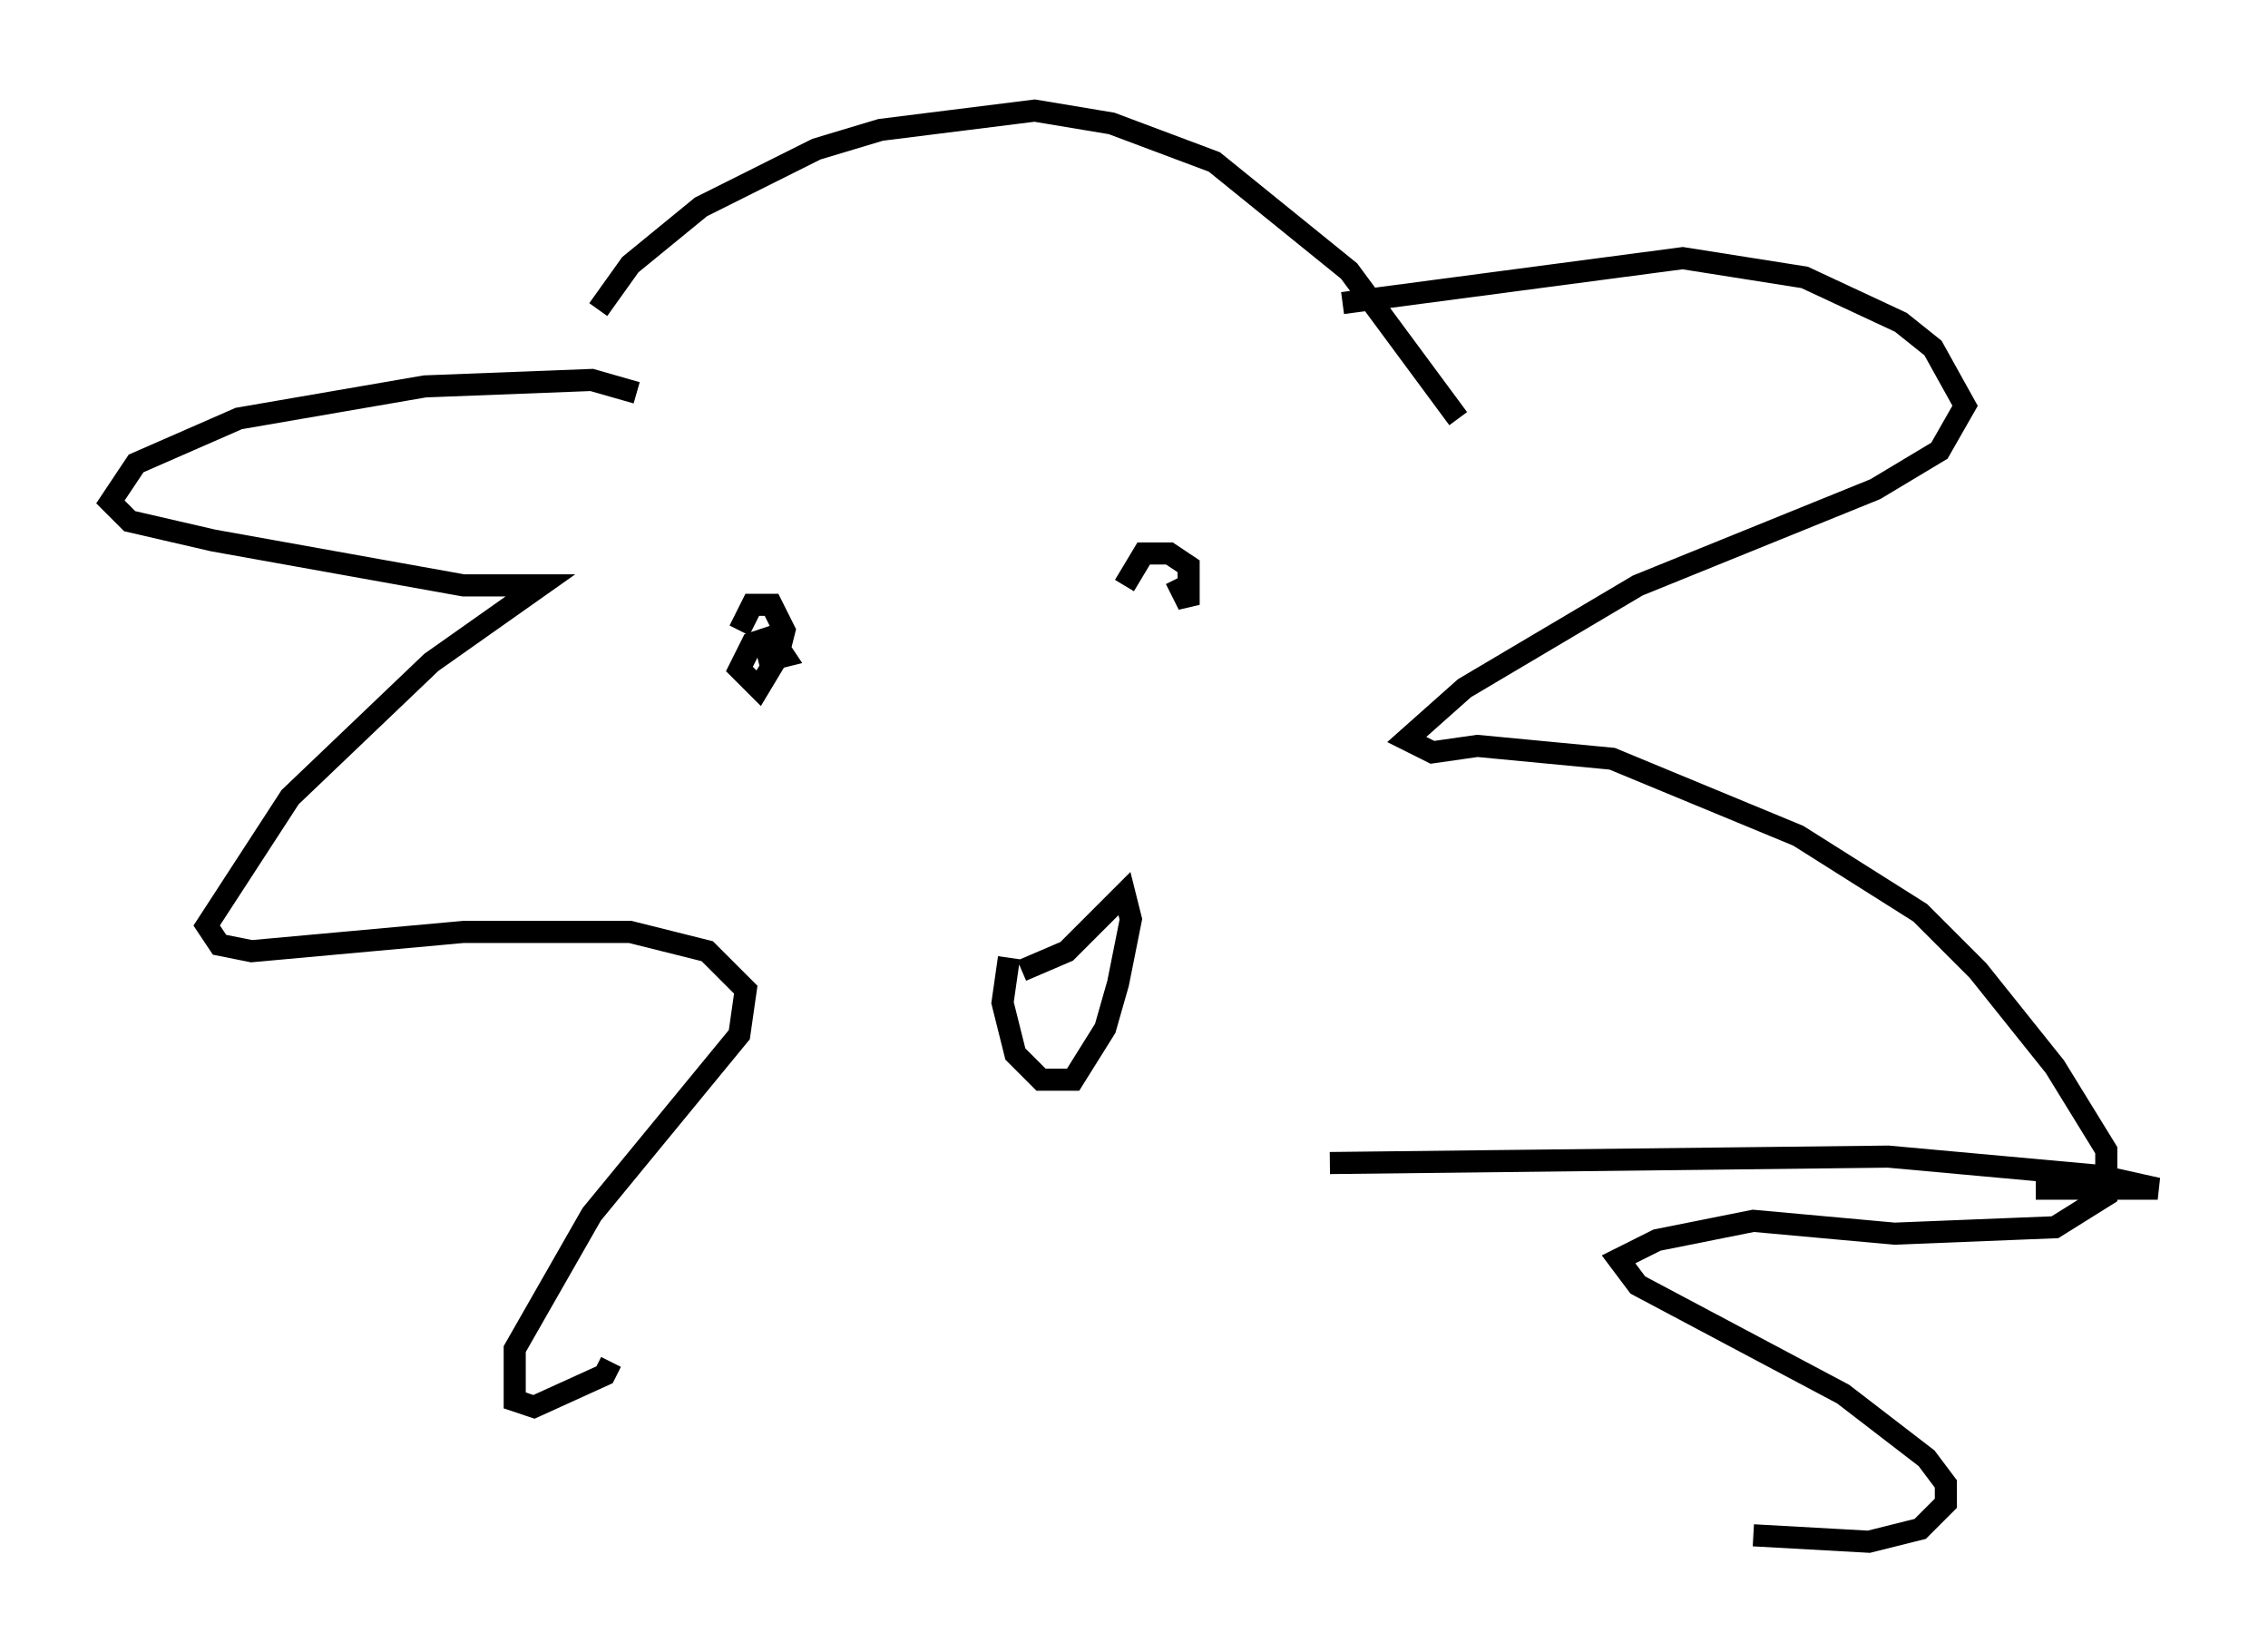 <?xml version="1.0" encoding="utf-8" ?>
<svg baseProfile="full" height="74.782" version="1.1" width="102.67" xmlns="http://www.w3.org/2000/svg" xmlns:ev="http://www.w3.org/2001/xml-events" xmlns:xlink="http://www.w3.org/1999/xlink"><defs /><rect fill="white" height="74.782" width="102.67" x="0" y="0" /><path d="M31.726, 19.525 m-2.905, -1.743 l-2.034, -0.581 -7.553, 0.291 l-8.425, 1.453 -4.648, 2.034 l-1.162, 1.743 0.872, 0.872 l3.777, 0.872 11.33, 2.034 l3.486, 0.0 -4.939, 3.486 l-6.391, 6.101 -3.777, 5.81 l0.581, 0.872 1.453, 0.291 l9.587, -0.872 7.553, 0.0 l3.486, 0.872 1.743, 1.743 l-0.291, 2.034 -6.682, 8.134 l-3.486, 6.101 0.0, 2.324 l0.872, 0.291 3.196, -1.453 l0.291, -0.581 m33.117, -47.933 l15.397, -2.034 5.52, 0.872 l4.358, 2.034 1.453, 1.162 l1.453, 2.615 -1.162, 2.034 l-2.905, 1.743 -10.749, 4.358 l-7.844, 4.648 -2.615, 2.324 l1.162, 0.581 2.034, -0.291 l6.101, 0.581 8.425, 3.486 l5.52, 3.486 2.615, 2.615 l3.486, 4.358 2.324, 3.777 l0.0, 2.034 -2.324, 1.453 l-7.263, 0.291 -6.391, -0.581 l-4.358, 0.872 -1.743, 0.872 l0.872, 1.162 9.296, 4.939 l3.777, 2.905 0.872, 1.162 l0.0, 0.872 -1.162, 1.162 l-2.324, 0.581 -5.229, -0.291 m-45.028, -39.508 l1.162, -0.291 -0.581, -0.872 l-0.872, 0.291 -0.581, 1.162 l0.872, 0.872 0.872, -1.453 l0.291, -1.162 -0.581, -1.162 l-0.872, 0.0 -0.581, 1.162 m19.754, -2.324 l0.581, 1.162 0.0, -1.743 l-0.872, -0.581 -1.162, 0.0 l-0.872, 1.453 m-4.648, 17.43 l2.034, -0.872 2.615, -2.615 l0.291, 1.162 -0.581, 2.905 l-0.581, 2.034 -1.453, 2.324 l-1.453, 0.0 -1.162, -1.162 l-0.581, -2.324 0.291, -2.034 m-18.592, -29.341 l1.453, -2.034 3.196, -2.615 l5.229, -2.615 2.905, -0.872 l6.972, -0.872 3.486, 0.581 l4.648, 1.743 6.101, 4.939 l4.939, 6.682 m-5.81, 33.698 l25.274, -0.291 9.587, 0.872 l2.615, 0.581 -5.52, 0.0 " fill="none" stroke="black" stroke-width="1" /></svg>